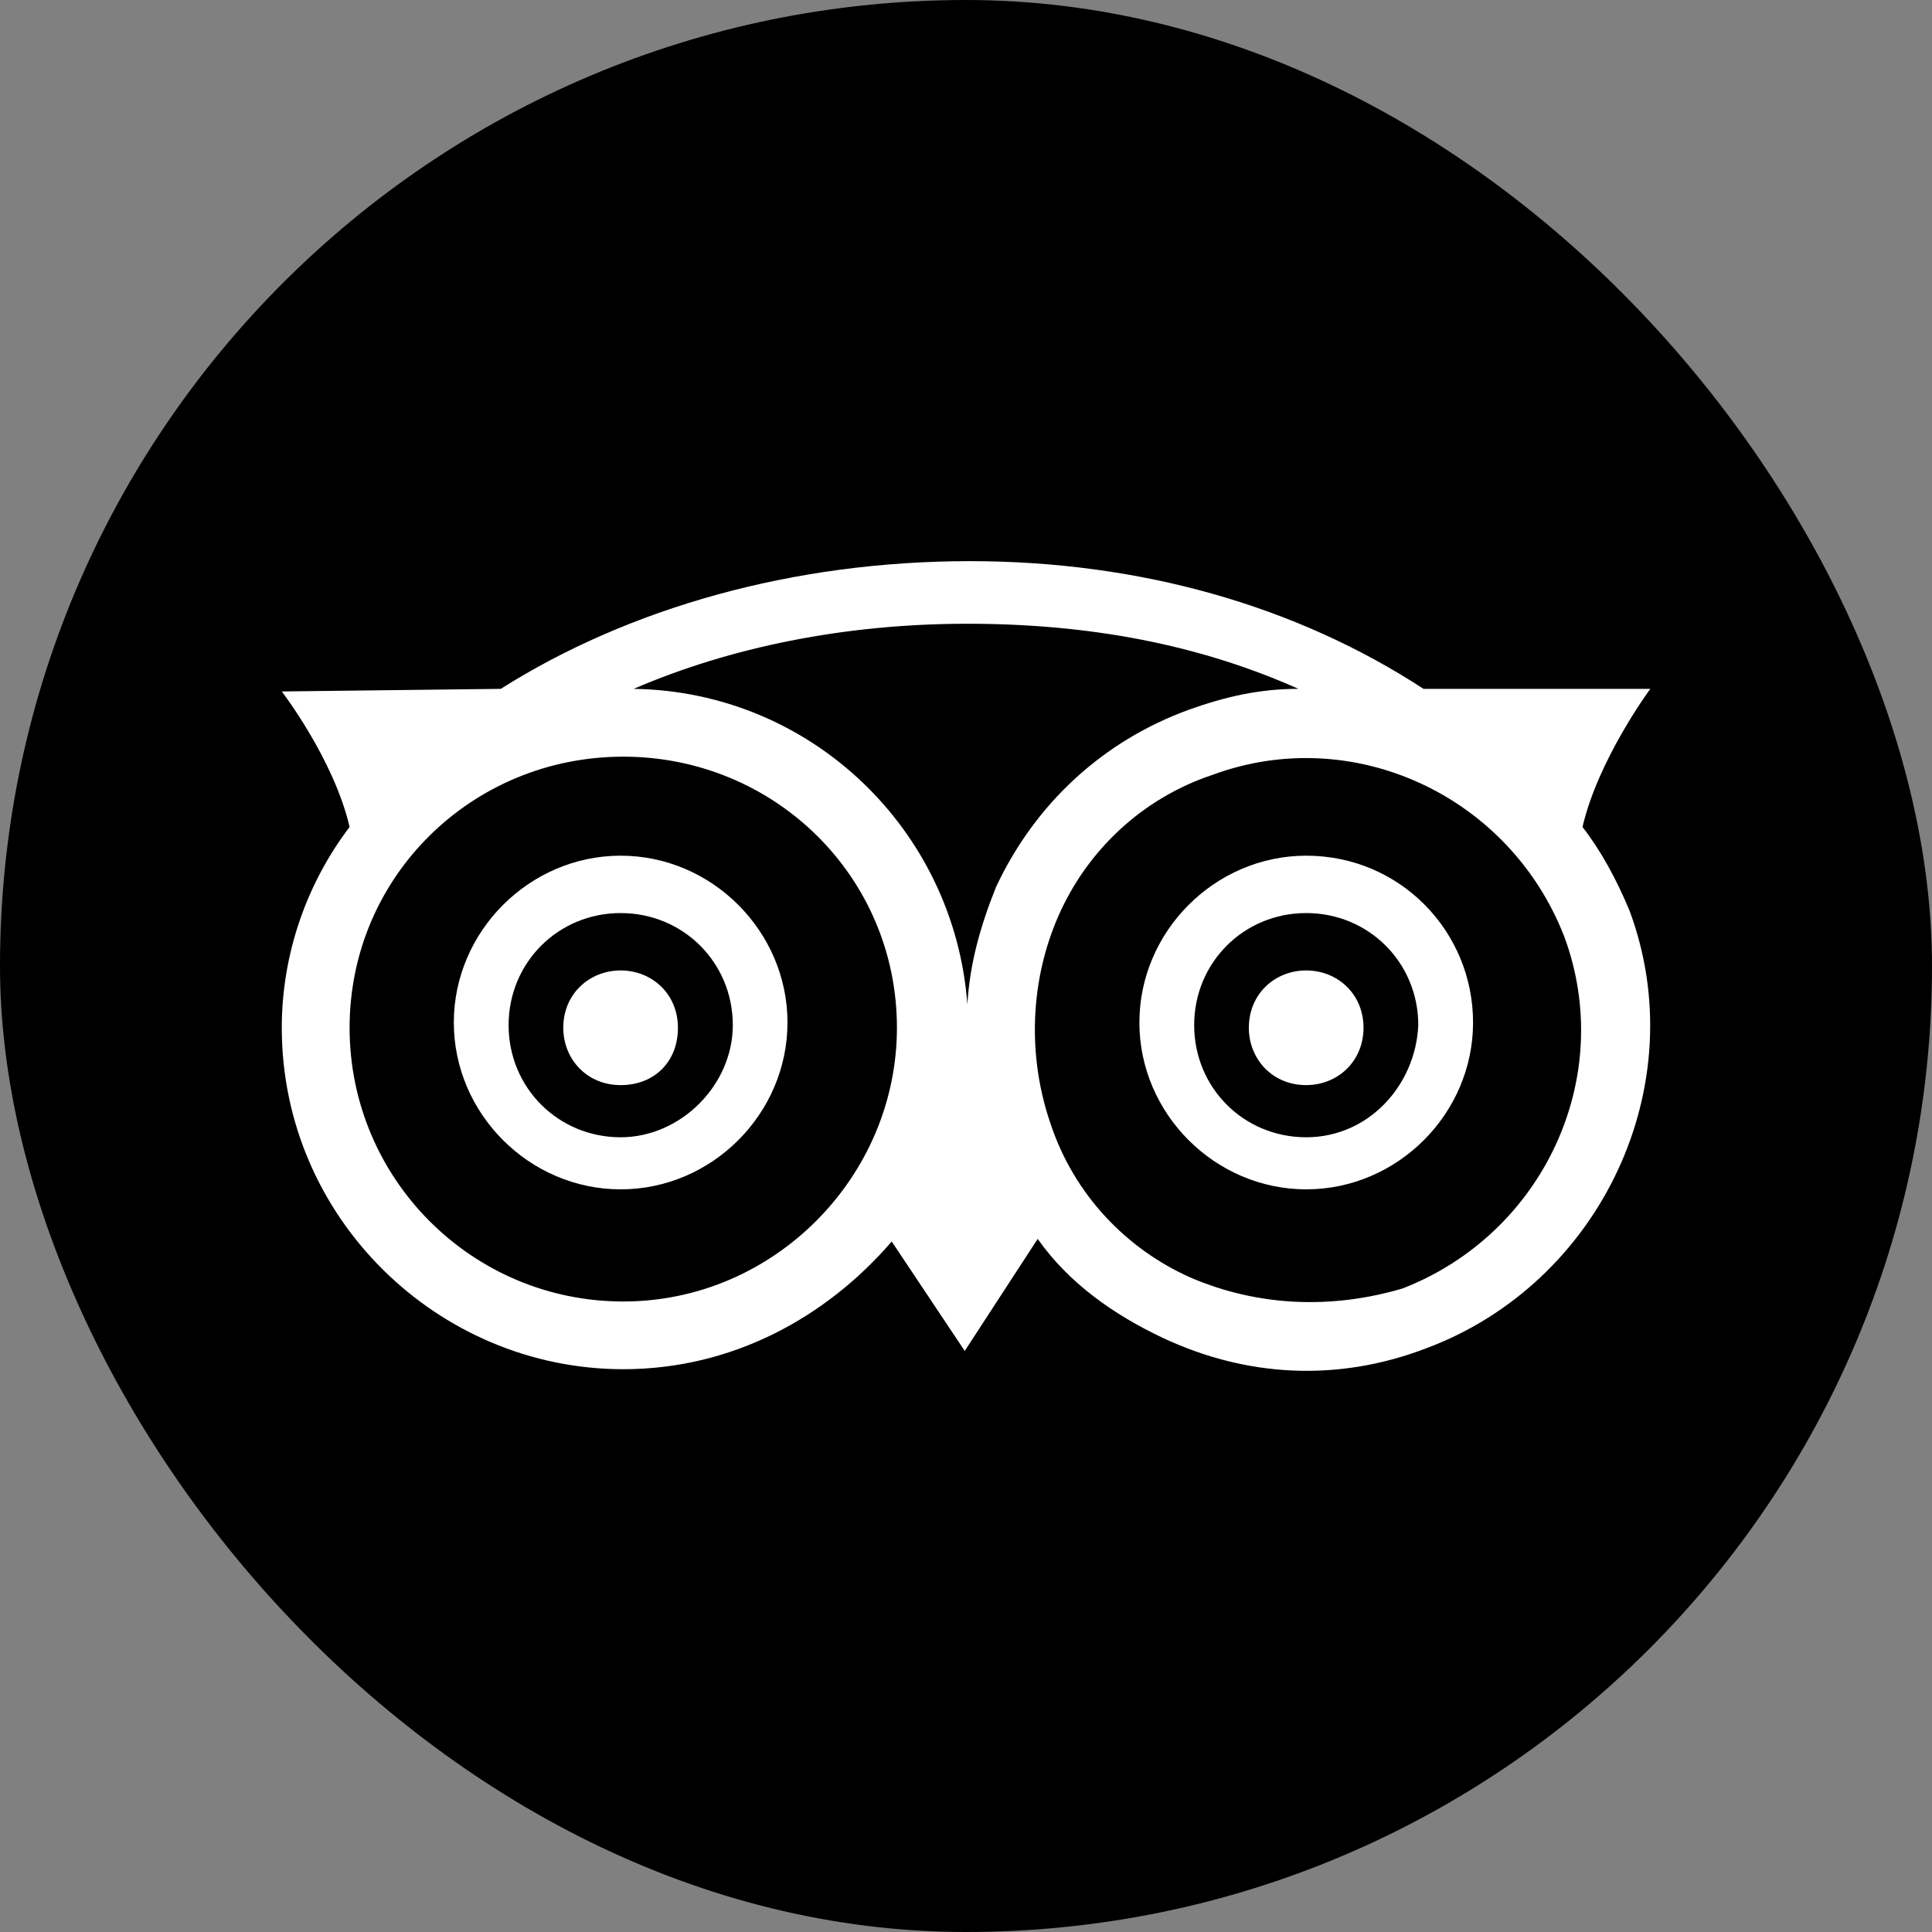 <svg width="20" height="20" viewBox="0 0 20 20" fill="none" xmlns="http://www.w3.org/2000/svg">
<rect x="0" y="0" width="20" height="20" fill="#808080" stroke="none"/>
<rect width="20" height="20" rx="10" fill="black"/>
<path d="M6.425 10.046C6.101 10.046 5.831 10.289 5.831 10.639C5.831 10.963 6.074 11.233 6.425 11.233C6.776 11.233 7.018 10.99 7.018 10.639C7.018 10.289 6.749 10.046 6.425 10.046Z" fill="white"/>
<path d="M13.521 10.046C13.198 10.046 12.928 10.289 12.928 10.639C12.928 10.963 13.171 11.233 13.521 11.233C13.845 11.233 14.115 10.99 14.115 10.639C14.115 10.289 13.845 10.046 13.521 10.046Z" fill="white"/>
<path d="M16.382 8.561C16.544 7.86 17.084 7.131 17.084 7.131H14.736C13.414 6.268 11.795 5.809 10.041 5.809C8.206 5.809 6.506 6.295 5.184 7.131L2.917 7.158C2.917 7.158 3.457 7.86 3.619 8.561C3.187 9.128 2.917 9.857 2.917 10.639C2.917 12.609 4.536 14.174 6.452 14.174C7.585 14.174 8.557 13.634 9.231 12.852L9.987 13.985L10.742 12.825C11.066 13.284 11.525 13.607 12.038 13.85C12.901 14.255 13.846 14.309 14.763 13.958C16.571 13.284 17.542 11.233 16.868 9.425C16.733 9.101 16.571 8.804 16.382 8.561ZM12.335 13.23C11.66 12.933 11.12 12.366 10.877 11.638C10.634 10.936 10.661 10.153 10.958 9.479C11.255 8.804 11.822 8.265 12.55 8.022C14.008 7.482 15.627 8.238 16.193 9.695C16.733 11.152 15.977 12.771 14.52 13.338C13.792 13.553 13.036 13.527 12.335 13.23ZM6.452 13.473C4.887 13.473 3.619 12.204 3.619 10.639C3.619 9.074 4.887 7.833 6.452 7.833C8.017 7.833 9.285 9.074 9.285 10.639C9.285 12.177 8.017 13.473 6.452 13.473ZM12.307 7.347C11.417 7.671 10.715 8.319 10.311 9.182C10.149 9.587 10.041 9.965 10.014 10.396C9.879 8.588 8.395 7.158 6.56 7.131C7.558 6.7 8.746 6.457 10.014 6.457C11.282 6.457 12.415 6.673 13.441 7.131C13.036 7.131 12.685 7.212 12.307 7.347Z" fill="white"/>
<path d="M6.425 8.858C5.481 8.858 4.698 9.641 4.698 10.585C4.698 11.53 5.481 12.312 6.425 12.312C7.37 12.312 8.152 11.53 8.152 10.585C8.152 9.641 7.37 8.858 6.425 8.858ZM6.425 11.773C5.778 11.773 5.265 11.26 5.265 10.612C5.265 9.965 5.778 9.452 6.425 9.452C7.073 9.452 7.586 9.965 7.586 10.612C7.586 11.233 7.046 11.773 6.425 11.773Z" fill="white"/>
<path d="M13.522 8.858C12.578 8.858 11.795 9.641 11.795 10.585C11.795 11.53 12.578 12.312 13.522 12.312C14.466 12.312 15.249 11.53 15.249 10.585C15.249 9.641 14.493 8.858 13.522 8.858ZM13.522 11.773C12.874 11.773 12.362 11.26 12.362 10.612C12.362 9.965 12.874 9.452 13.522 9.452C14.169 9.452 14.682 9.965 14.682 10.612C14.655 11.233 14.169 11.773 13.522 11.773Z" fill="white"/>
</svg>
